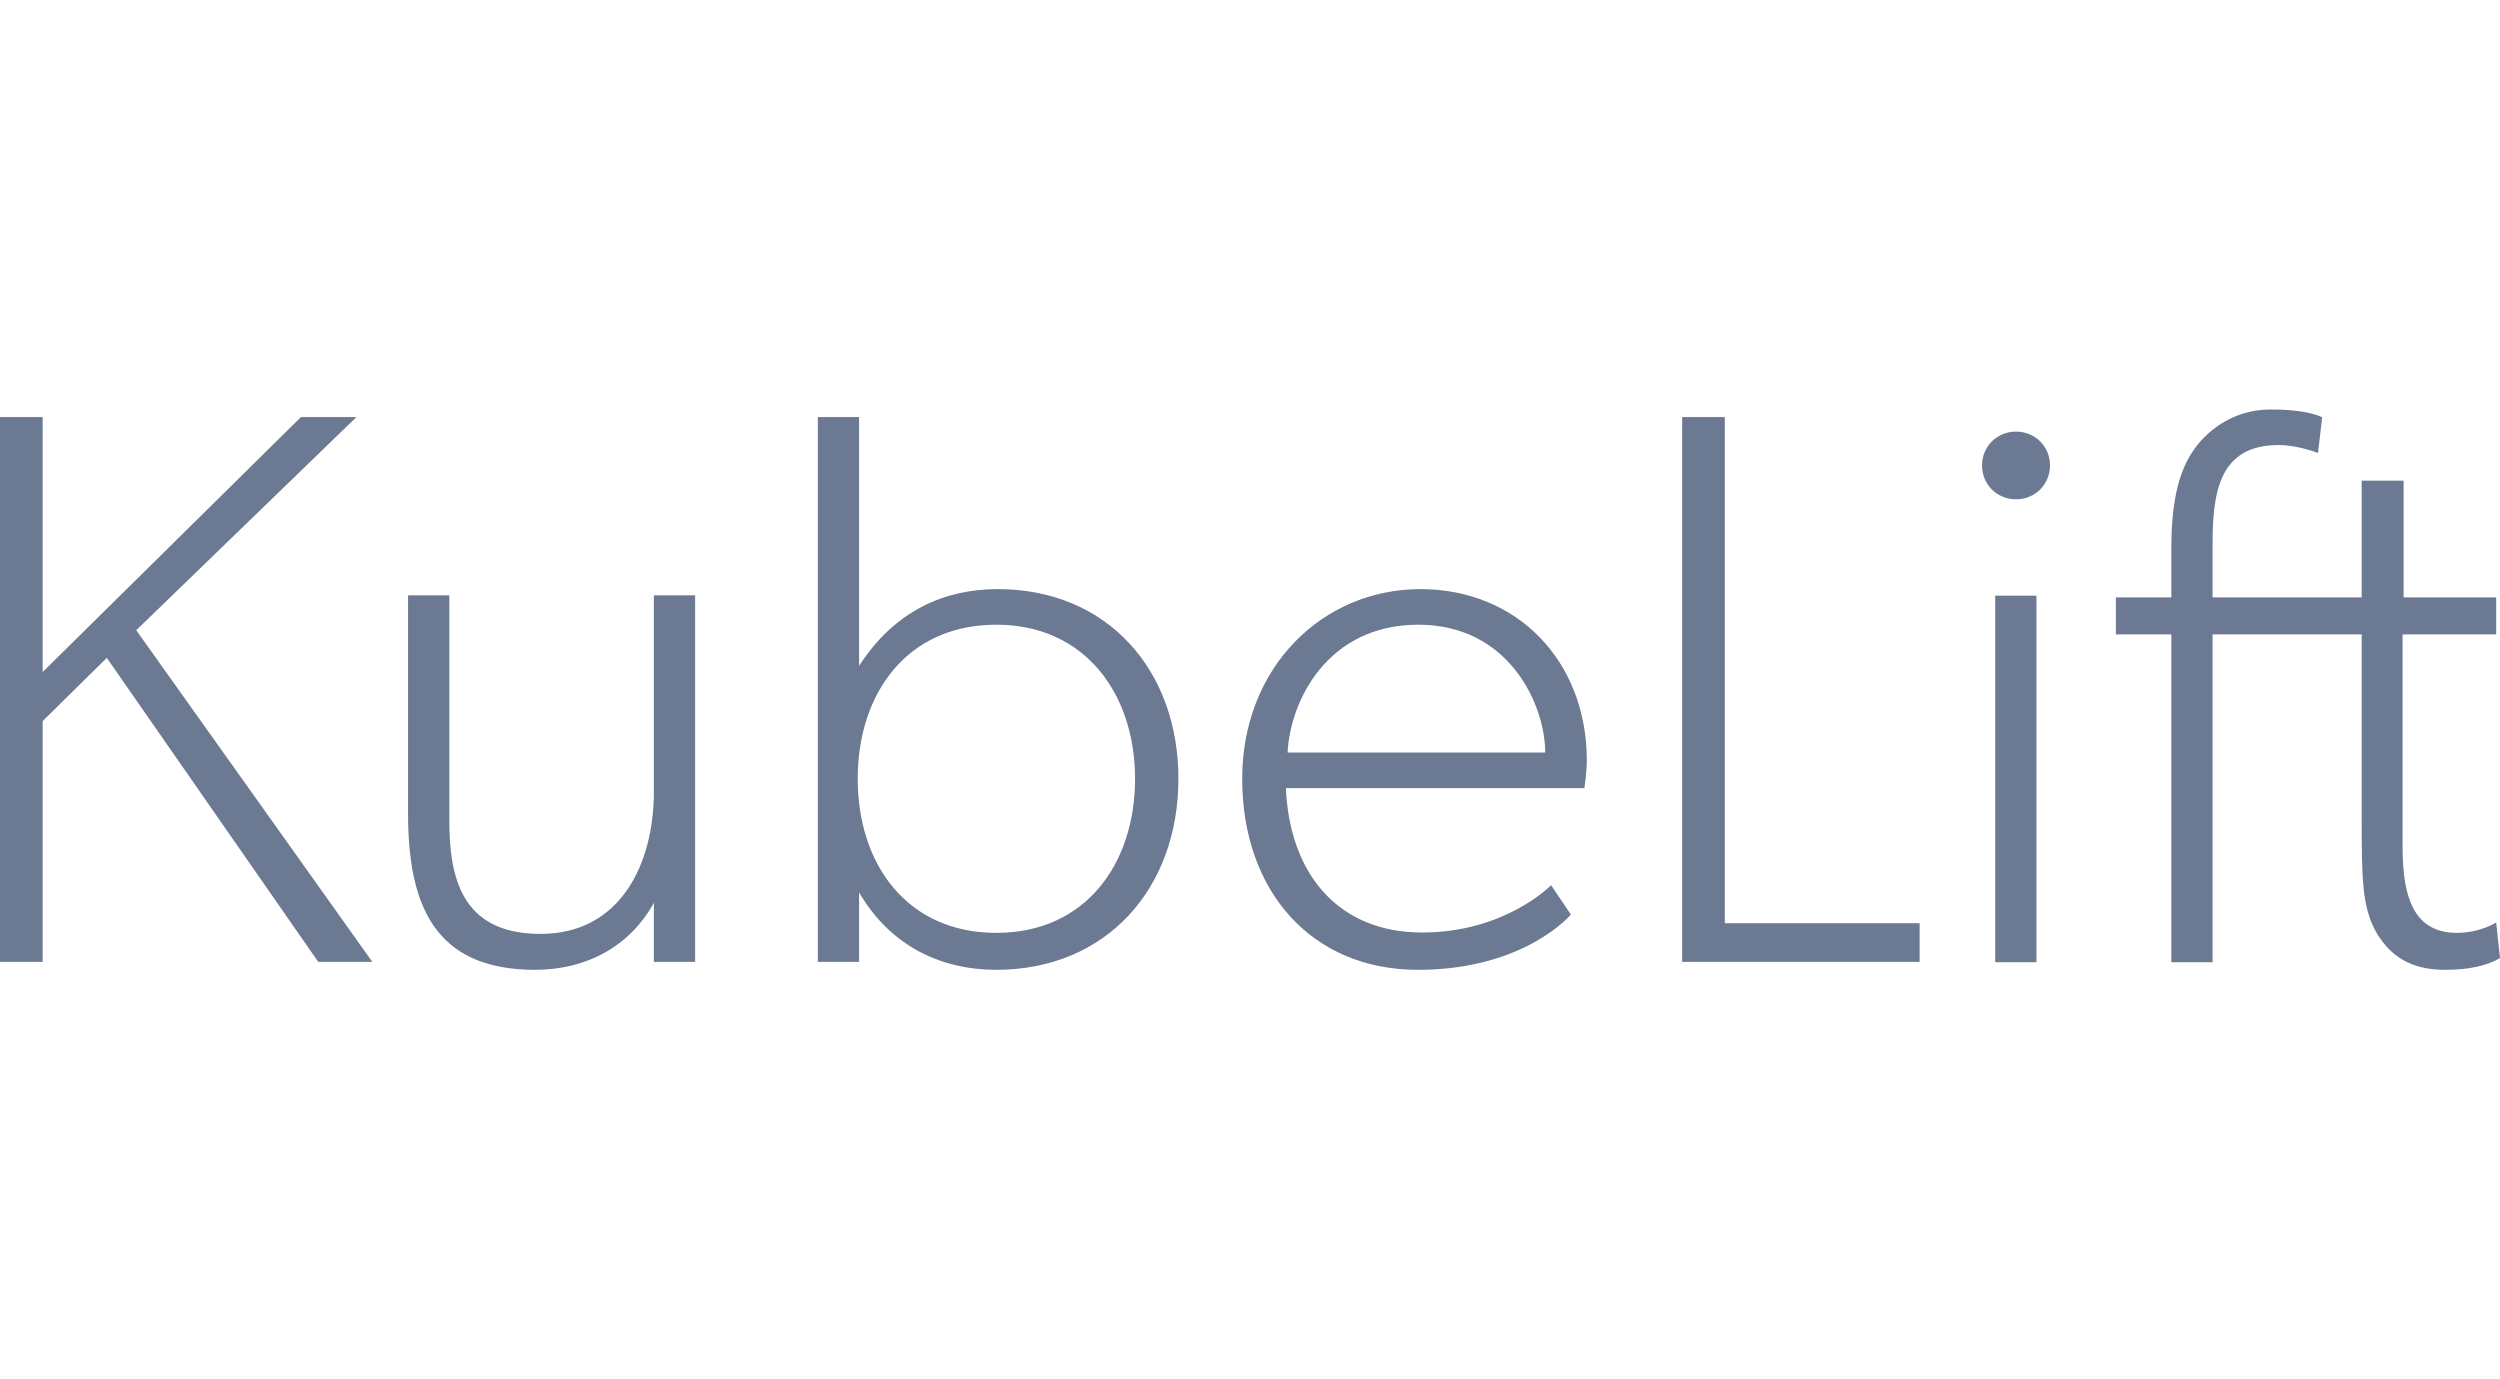 <svg width="116" height="64" viewBox="0 0 116 64" fill="none" xmlns="http://www.w3.org/2000/svg">
<path d="M14.767 44.631L4.955 30.525L1.979 33.459V44.631H0V19.353H1.979V31.183L13.963 19.353H16.537L6.322 29.243L17.277 44.631H14.784H14.767ZM30.339 44.631V41.89C29.229 43.91 27.218 45 24.822 45C20.108 45 18.934 41.922 18.934 37.739V27.624H20.848V38.027C20.848 40.592 21.331 43.333 25.079 43.333C28.827 43.333 30.339 40.031 30.339 36.745V27.624H32.254V44.631H30.339ZM46.233 45C43.659 45 41.31 43.894 39.862 41.409V44.631H37.948V19.353H39.862V30.894C41.519 28.329 43.836 27.335 46.297 27.335C51.364 27.335 54.678 31.07 54.678 36.136C54.678 41.201 51.364 45 46.217 45H46.233ZM46.233 28.986C42.082 28.986 39.798 32.176 39.798 36.136C39.798 40.095 42.082 43.285 46.233 43.285C50.383 43.285 52.667 40.063 52.667 36.136C52.667 32.208 50.351 28.986 46.233 28.986ZM73.531 36.568H59.665C59.842 40.592 62.126 43.269 65.987 43.269C69.848 43.269 71.971 41.073 71.971 41.073L72.888 42.435C72.888 42.435 70.749 45 65.794 45C60.839 45 57.638 41.329 57.638 36.136C57.638 30.942 61.386 27.335 65.906 27.335C70.427 27.335 73.628 30.702 73.628 35.286C73.628 35.831 73.516 36.568 73.516 36.568H73.531ZM65.81 28.986C61.579 28.986 59.858 32.545 59.745 34.917H71.698C71.698 32.721 70.041 28.986 65.81 28.986ZM78.052 44.631V19.353H80.031V42.836H89.071V44.631H78.036H78.052ZM93.543 23.168C92.658 23.168 91.967 22.478 91.967 21.597C91.967 20.715 92.658 20.026 93.543 20.026C94.428 20.026 95.12 20.715 95.12 21.597C95.12 22.478 94.428 23.168 93.543 23.168ZM92.578 44.647V27.64H94.492V44.647H92.578ZM113.442 45C111.785 45 110.836 44.295 110.209 43.173C109.614 42.035 109.581 40.784 109.581 38.043V29.435H102.664V44.647H100.75V29.435H98.176V27.72H100.75V25.412C100.75 23.023 101.2 21.741 101.747 20.94C102.294 20.106 103.517 19 105.351 19C107.185 19 107.748 19.369 107.748 19.369L107.555 21.02C107.555 21.02 106.638 20.651 105.721 20.651C102.97 20.651 102.664 22.847 102.664 25.235V27.72H109.581V22.302H111.528V27.72H115.823V29.435H111.48V39.181C111.48 41.057 111.705 43.285 113.989 43.285C115.083 43.285 115.823 42.804 115.823 42.804L116 44.455C115.373 44.824 114.536 45 113.426 45H113.442Z" fill="#6C7993"/>
</svg>
